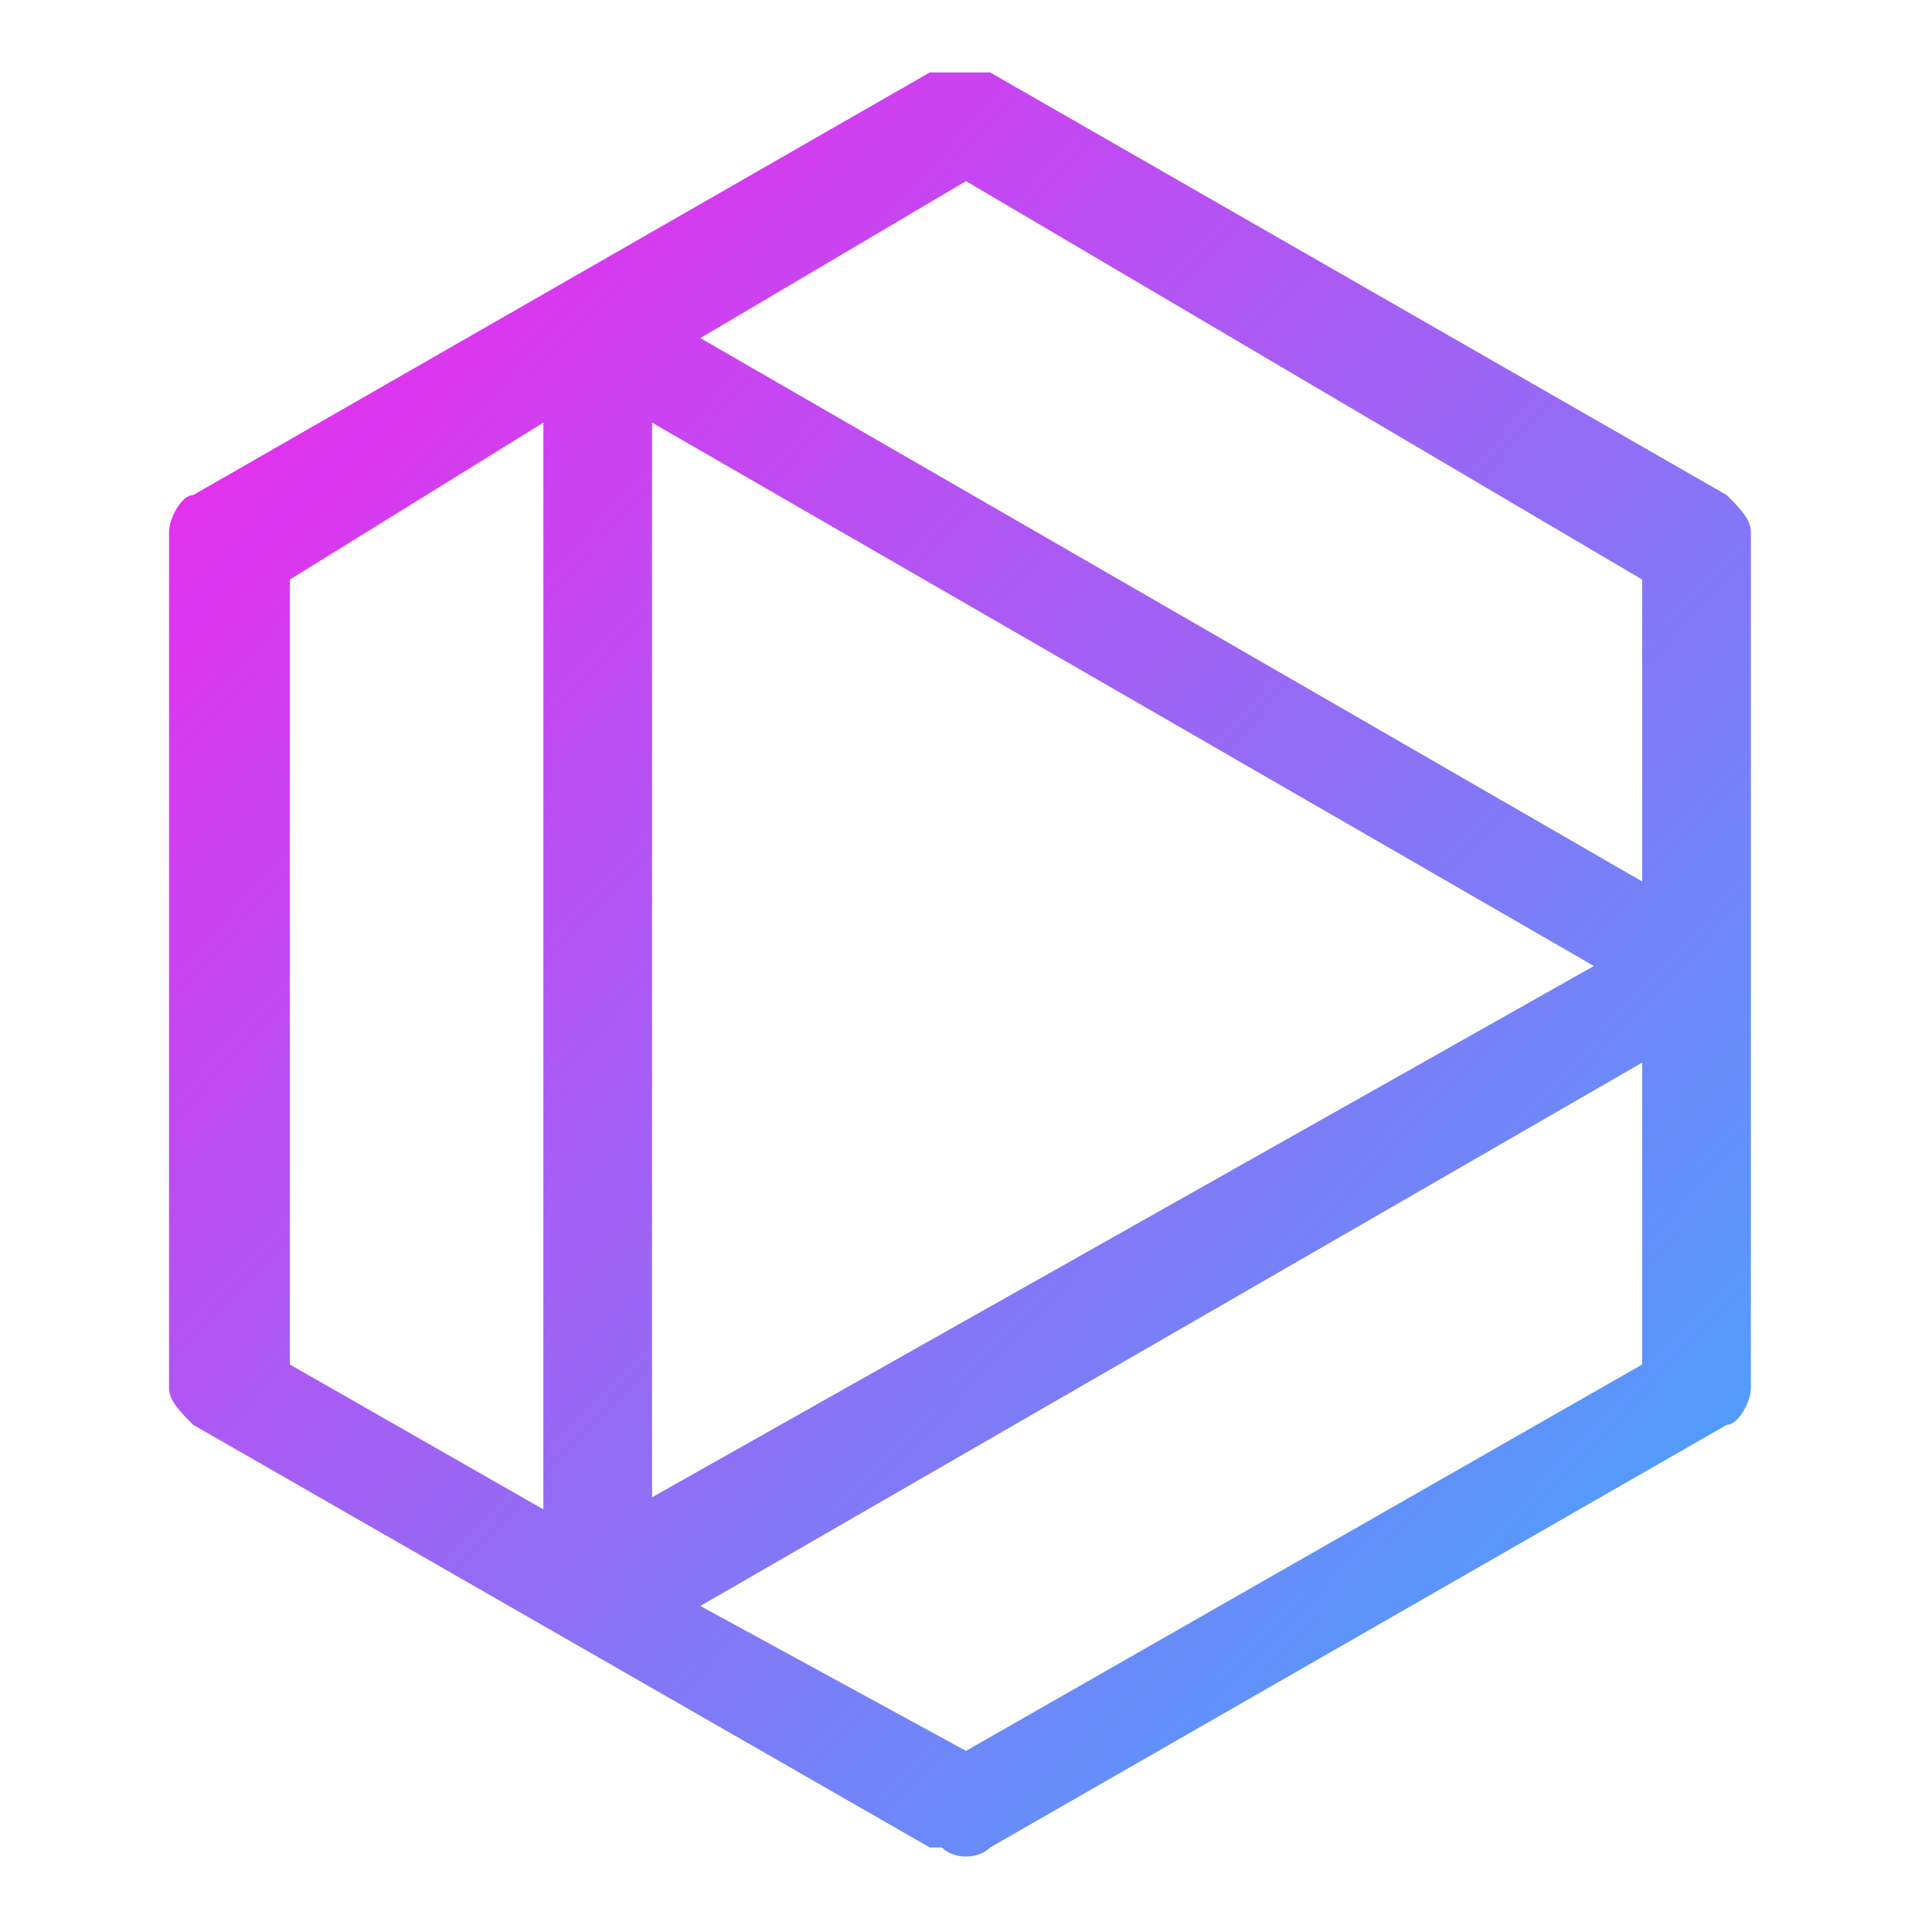 <?xml version="1.0" encoding="utf-8"?>
<!-- Generator: Adobe Illustrator 25.0.1, SVG Export Plug-In . SVG Version: 6.00 Build 0)  -->
<svg version="1.0" id="Layer_1" xmlns="http://www.w3.org/2000/svg"  x="0px" y="0px"
	 width="16px" height="16px" viewBox="0 0 16 16" enable-background="new 0 0 16 16" xml:space="preserve">
<g id="Page-1">
	
		<linearGradient id="Tabnine-logo-symbol_1_" gradientUnits="userSpaceOnUse" x1="-923.087" y1="535.178" x2="-923.4" y2="535.498" gradientTransform="matrix(34.444 0 0 -39.412 31808.334 21106.268)">
		<stop  offset="0" style="stop-color:#4BA1FC"/>
		<stop  offset="1" style="stop-color:#EC2AED"/>
	</linearGradient>
	<path id="Tabnine-logo-symbol" fill="url(#Tabnine-logo-symbol_1_)" d="M8.2,0.6L8.2,0.6l6.1,3.5c0.1,0.1,0.2,0.2,0.2,0.3l0,0.1v7
		c0,0.1-0.1,0.3-0.2,0.3l0,0l-6.1,3.5c-0.1,0.1-0.3,0.1-0.4,0l-0.1,0l-6.1-3.5c-0.1-0.1-0.2-0.2-0.2-0.3l0-0.1v-7
		c0-0.1,0.1-0.3,0.2-0.3l0,0l6.1-3.5C7.9,0.6,8,0.6,8.2,0.6L8.2,0.6z M13.6,8.8l-7.8,4.5L8,14.5l5.6-3.2V8.8z M5.4,3.5l0,8.9L13.2,8
		L5.4,3.5z M4.5,3.5L2.4,4.8v6.5l2.1,1.2L4.5,3.5z M8,1.5L5.8,2.8l7.8,4.5V4.8L8,1.5z"/>
</g>
</svg>
